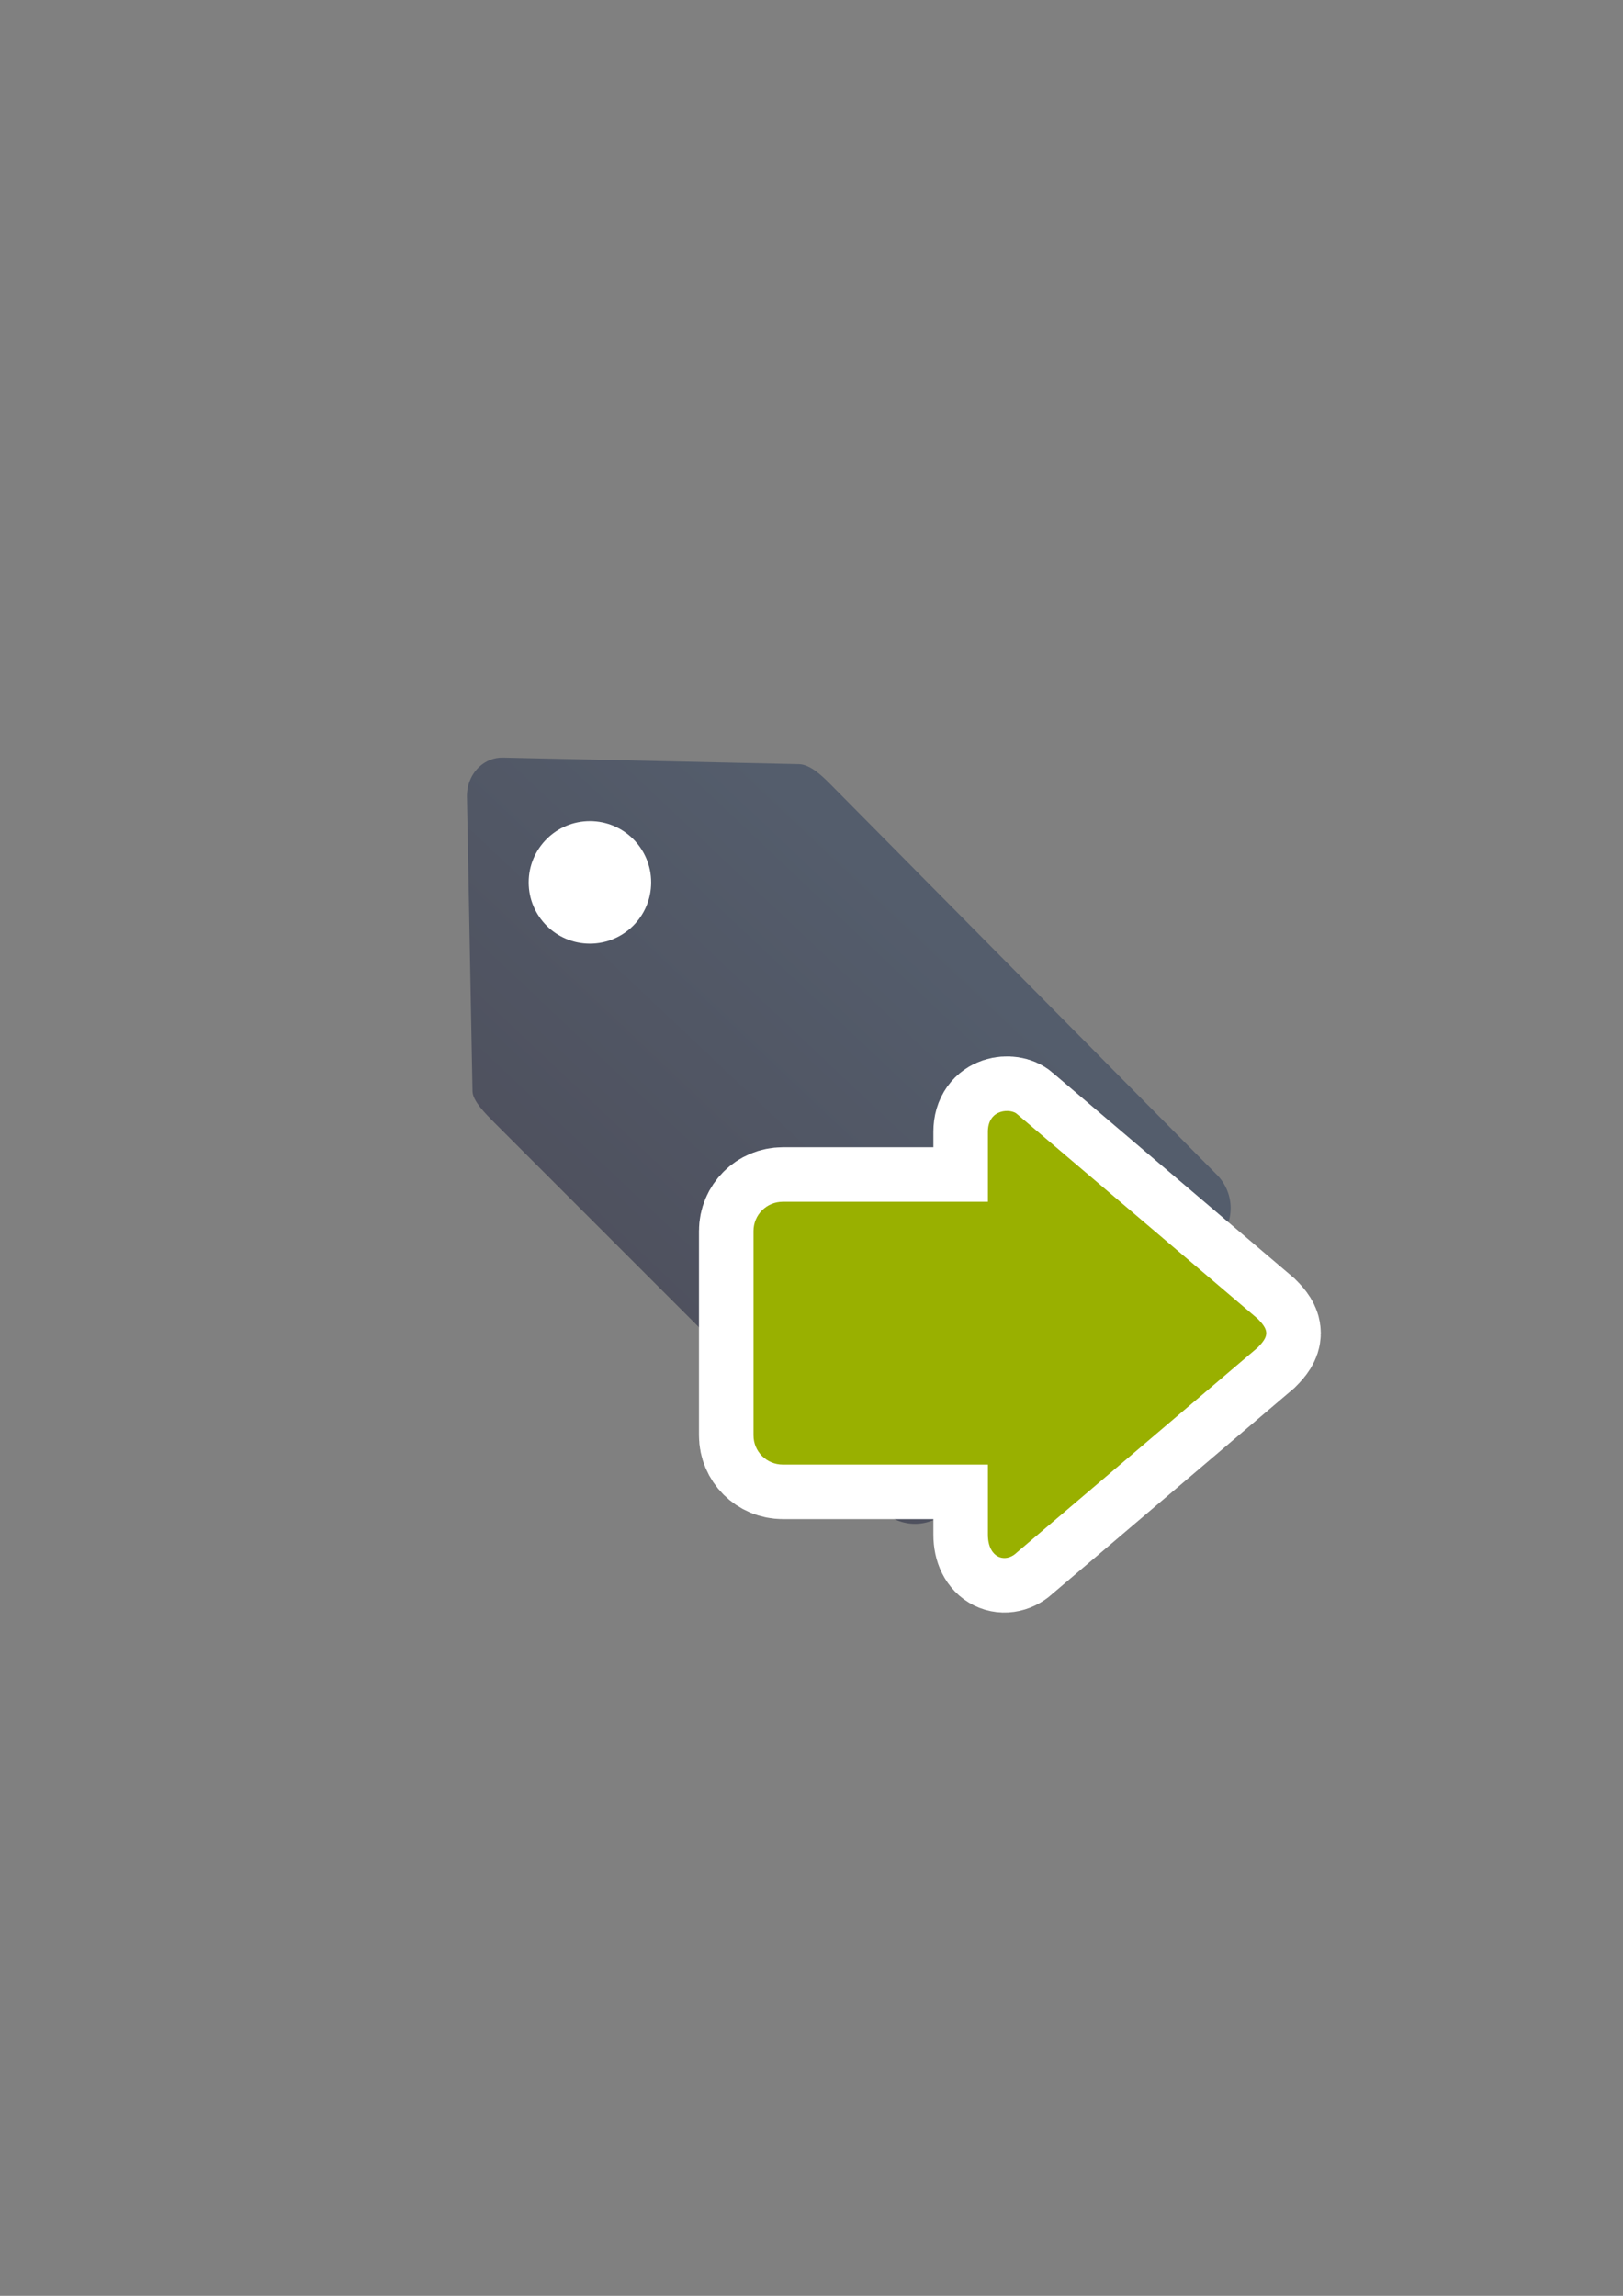 <?xml version="1.0" encoding="UTF-8" standalone="no"?>
<!-- Created with Inkscape (http://www.inkscape.org/) -->
<svg xmlns:dc="http://purl.org/dc/elements/1.1/" xmlns:cc="http://creativecommons.org/ns#" xmlns:rdf="http://www.w3.org/1999/02/22-rdf-syntax-ns#" xmlns:svg="http://www.w3.org/2000/svg" xmlns="http://www.w3.org/2000/svg" xmlns:xlink="http://www.w3.org/1999/xlink" xmlns:sodipodi="http://sodipodi.sourceforge.net/DTD/sodipodi-0.dtd" xmlns:inkscape="http://www.inkscape.org/namespaces/inkscape" width="210mm" height="297mm" viewBox="0 0 744.094 1052.362" id="svg2" version="1.1" inkscape:version="0.91 r13725" inkscape:export-xdpi="4" inkscape:export-ydpi="4">
  <rect x="0" y="0" width="744.094" height="1052.362" fill="#808080" stroke="none"/>
  <defs id="defs4">
    <linearGradient id="linearGradient2224">
      <stop style="stop-color:#7c7c7c;stop-opacity:1;" offset="0" id="stop4233"/>
      <stop style="stop-color:#b8b8b8;stop-opacity:1;" offset="1" id="stop4235"/>
    </linearGradient>
    <linearGradient id="linearGradient4237">
      <stop id="stop2226" offset="0" style="stop-color:#7c7c7c;stop-opacity:1;"/>
      <stop id="stop2228" offset="1" style="stop-color:#b8b8b8;stop-opacity:1;"/>
    </linearGradient>
    <linearGradient id="linearGradient15218">
      <stop id="stop15220" offset="0" style="stop-color:#eeeeef;stop-opacity:1;"/>
      <stop id="stop2736" offset="0.599" style="stop-color:#d3d7cf;stop-opacity:1;"/>
      <stop id="stop2738" offset="0.828" style="stop-color:#ffffff;stop-opacity:1;"/>
      <stop id="stop15222" offset="1" style="stop-color:#d3d7cf;stop-opacity:1;"/>
    </linearGradient>
    <pattern y="0" x="0" height="6" width="6" patternUnits="userSpaceOnUse" id="EMFhbasepattern"/>
    <pattern y="0" x="0" height="6" width="6" patternUnits="userSpaceOnUse" id="EMFhbasepattern-5"/>
    <linearGradient inkscape:collect="always" xlink:href="#linearGradient4203" id="linearGradient4209" x1="300" y1="632.362" x2="470" y2="452.362" gradientUnits="userSpaceOnUse"/>
    <linearGradient inkscape:collect="always" id="linearGradient4203">
      <stop style="stop-color:#4e505d;stop-opacity:1;" offset="0" id="stop4205"/>
      <stop style="stop-color:#545d6c;stop-opacity:1" offset="1" id="stop4207"/>
    </linearGradient>
  </defs>
  <sodipodi:namedview id="base" pagecolor="#ffffff" bordercolor="#666666" borderopacity="1.0" inkscape:pageopacity="0.0" inkscape:pageshadow="2" inkscape:zoom="1.0273632" inkscape:cx="319.67392" inkscape:cy="520.44035" inkscape:document-units="px" inkscape:current-layer="layer1" showgrid="false" showguides="true" inkscape:guide-bbox="true" inkscape:window-width="1366" inkscape:window-height="721" inkscape:window-x="-4" inkscape:window-y="-4" inkscape:window-maximized="1">
    <sodipodi:guide position="315.536,730.179" orientation="0,1" id="guide3338"/>
    <sodipodi:guide position="351.25,330.179" orientation="0,1" id="guide3340"/>
    <sodipodi:guide position="189.107,408.839" orientation="1,0" id="guide3344"/>
    <inkscape:grid type="xygrid" id="grid3440"/>
    <sodipodi:guide position="0,0" orientation="0,1" id="guide3405"/>
    <sodipodi:guide position="214.125,684.5" orientation="1,0" id="guide3407"/>
    <sodipodi:guide position="0,0" orientation="0,1" id="guide3409"/>
    <sodipodi:guide position="589.045,378.302" orientation="1,0" id="guide3411"/>
    <sodipodi:guide position="564,683.375" orientation="1,0" id="guide3413"/>
  </sodipodi:namedview>
  <g inkscape:label="Ebene 1" inkscape:groupmode="layer" id="layer1">
    <g id="g4180" transform="matrix(0.915,0,0,0.915,33.425,44.643)">
      <path sodipodi:nodetypes="ssccssssccss" inkscape:connector-curvature="0" id="rect4173" d="m 203.693,335.265 c -3.994,3.652 -6.37,9.156 -6.257,15.148 l 2.787,147.5 c 0.076,4.815 6.463,11.173 10.938,15.677 l 194.062,194.062 c 9.258,9.258 24.165,9.258 33.423,0 L 573.174,573.125 c 9.258,-9.258 9.211,-24.117 0,-33.423 L 379.111,343.64 c -4.177,-4.177 -9.747,-9.393 -15.184,-9.619 L 215.531,330.744 c -4.648,-0.103 -8.732,1.68 -11.838,4.521 z" style="opacity:1;fill:url(#linearGradient4209);fill-opacity:1;stroke:none;stroke-width:23;stroke-linecap:butt;stroke-linejoin:round;stroke-miterlimit:4;stroke-dasharray:none;stroke-opacity:1"/>
      <circle r="30.684" cy="393.248" cx="259.05" id="path4201" style="opacity:1;fill:#ffffff;fill-opacity:1;stroke:none;stroke-width:23;stroke-linecap:butt;stroke-linejoin:round;stroke-miterlimit:4;stroke-dasharray:none;stroke-opacity:1"/>
    </g>
    <rect style="fill:none;fill-rule:evenodd;stroke:none;stroke-width:1px;stroke-linecap:butt;stroke-linejoin:miter;stroke-opacity:1" id="rect3336" width="400" height="400" x="189.145" y="322.27" inkscape:export-xdpi="4.9499998" inkscape:export-ydpi="4.9499998"/>
    <g id="g4197" transform="matrix(1.046,-0.075,0.075,1.046,-72.171,1.973)"/>
    <path inkscape:connector-curvature="0" id="path4177" d="m 580.542,611.102 c 0,2.008 -1.343,4.015 -4.03,6.692 l -110.153,93.688 c -5.373,5.354 -13.433,2.677 -13.433,-8.03 l 0,-32.121 -94.033,0 c -7.442,0 -13.433,-5.969 -13.433,-13.384 l 0,-93.688 c 0,-7.415 5.991,-13.384 13.433,-13.384 l 94.033,0 0,-32.121 c 0,-10.707 10.747,-10.707 13.433,-8.03 l 110.153,93.688 c 2.687,2.677 4.03,4.684 4.03,6.692 z" style="fill:#99b000;fill-opacity:1;fill-rule:evenodd;stroke:#ffffff;stroke-width:50;stroke-linecap:butt;stroke-linejoin:miter;stroke-opacity:1;stroke-miterlimit:4;stroke-dasharray:none"/>
    <path style="fill:#99b000;fill-opacity:1;fill-rule:evenodd;stroke:none;stroke-width:1px;stroke-linecap:butt;stroke-linejoin:miter;stroke-opacity:1" d="m 580.542,611.102 c 0,2.008 -1.343,4.015 -4.03,6.692 l -110.153,93.688 c -5.373,5.354 -13.433,2.677 -13.433,-8.03 l 0,-32.121 -94.033,0 c -7.442,0 -13.433,-5.969 -13.433,-13.384 l 0,-93.688 c 0,-7.415 5.991,-13.384 13.433,-13.384 l 94.033,0 0,-32.121 c 0,-10.707 10.747,-10.707 13.433,-8.03 l 110.153,93.688 c 2.687,2.677 4.03,4.684 4.03,6.692 z" id="path4237" inkscape:connector-curvature="0"/>
  </g>
</svg>
